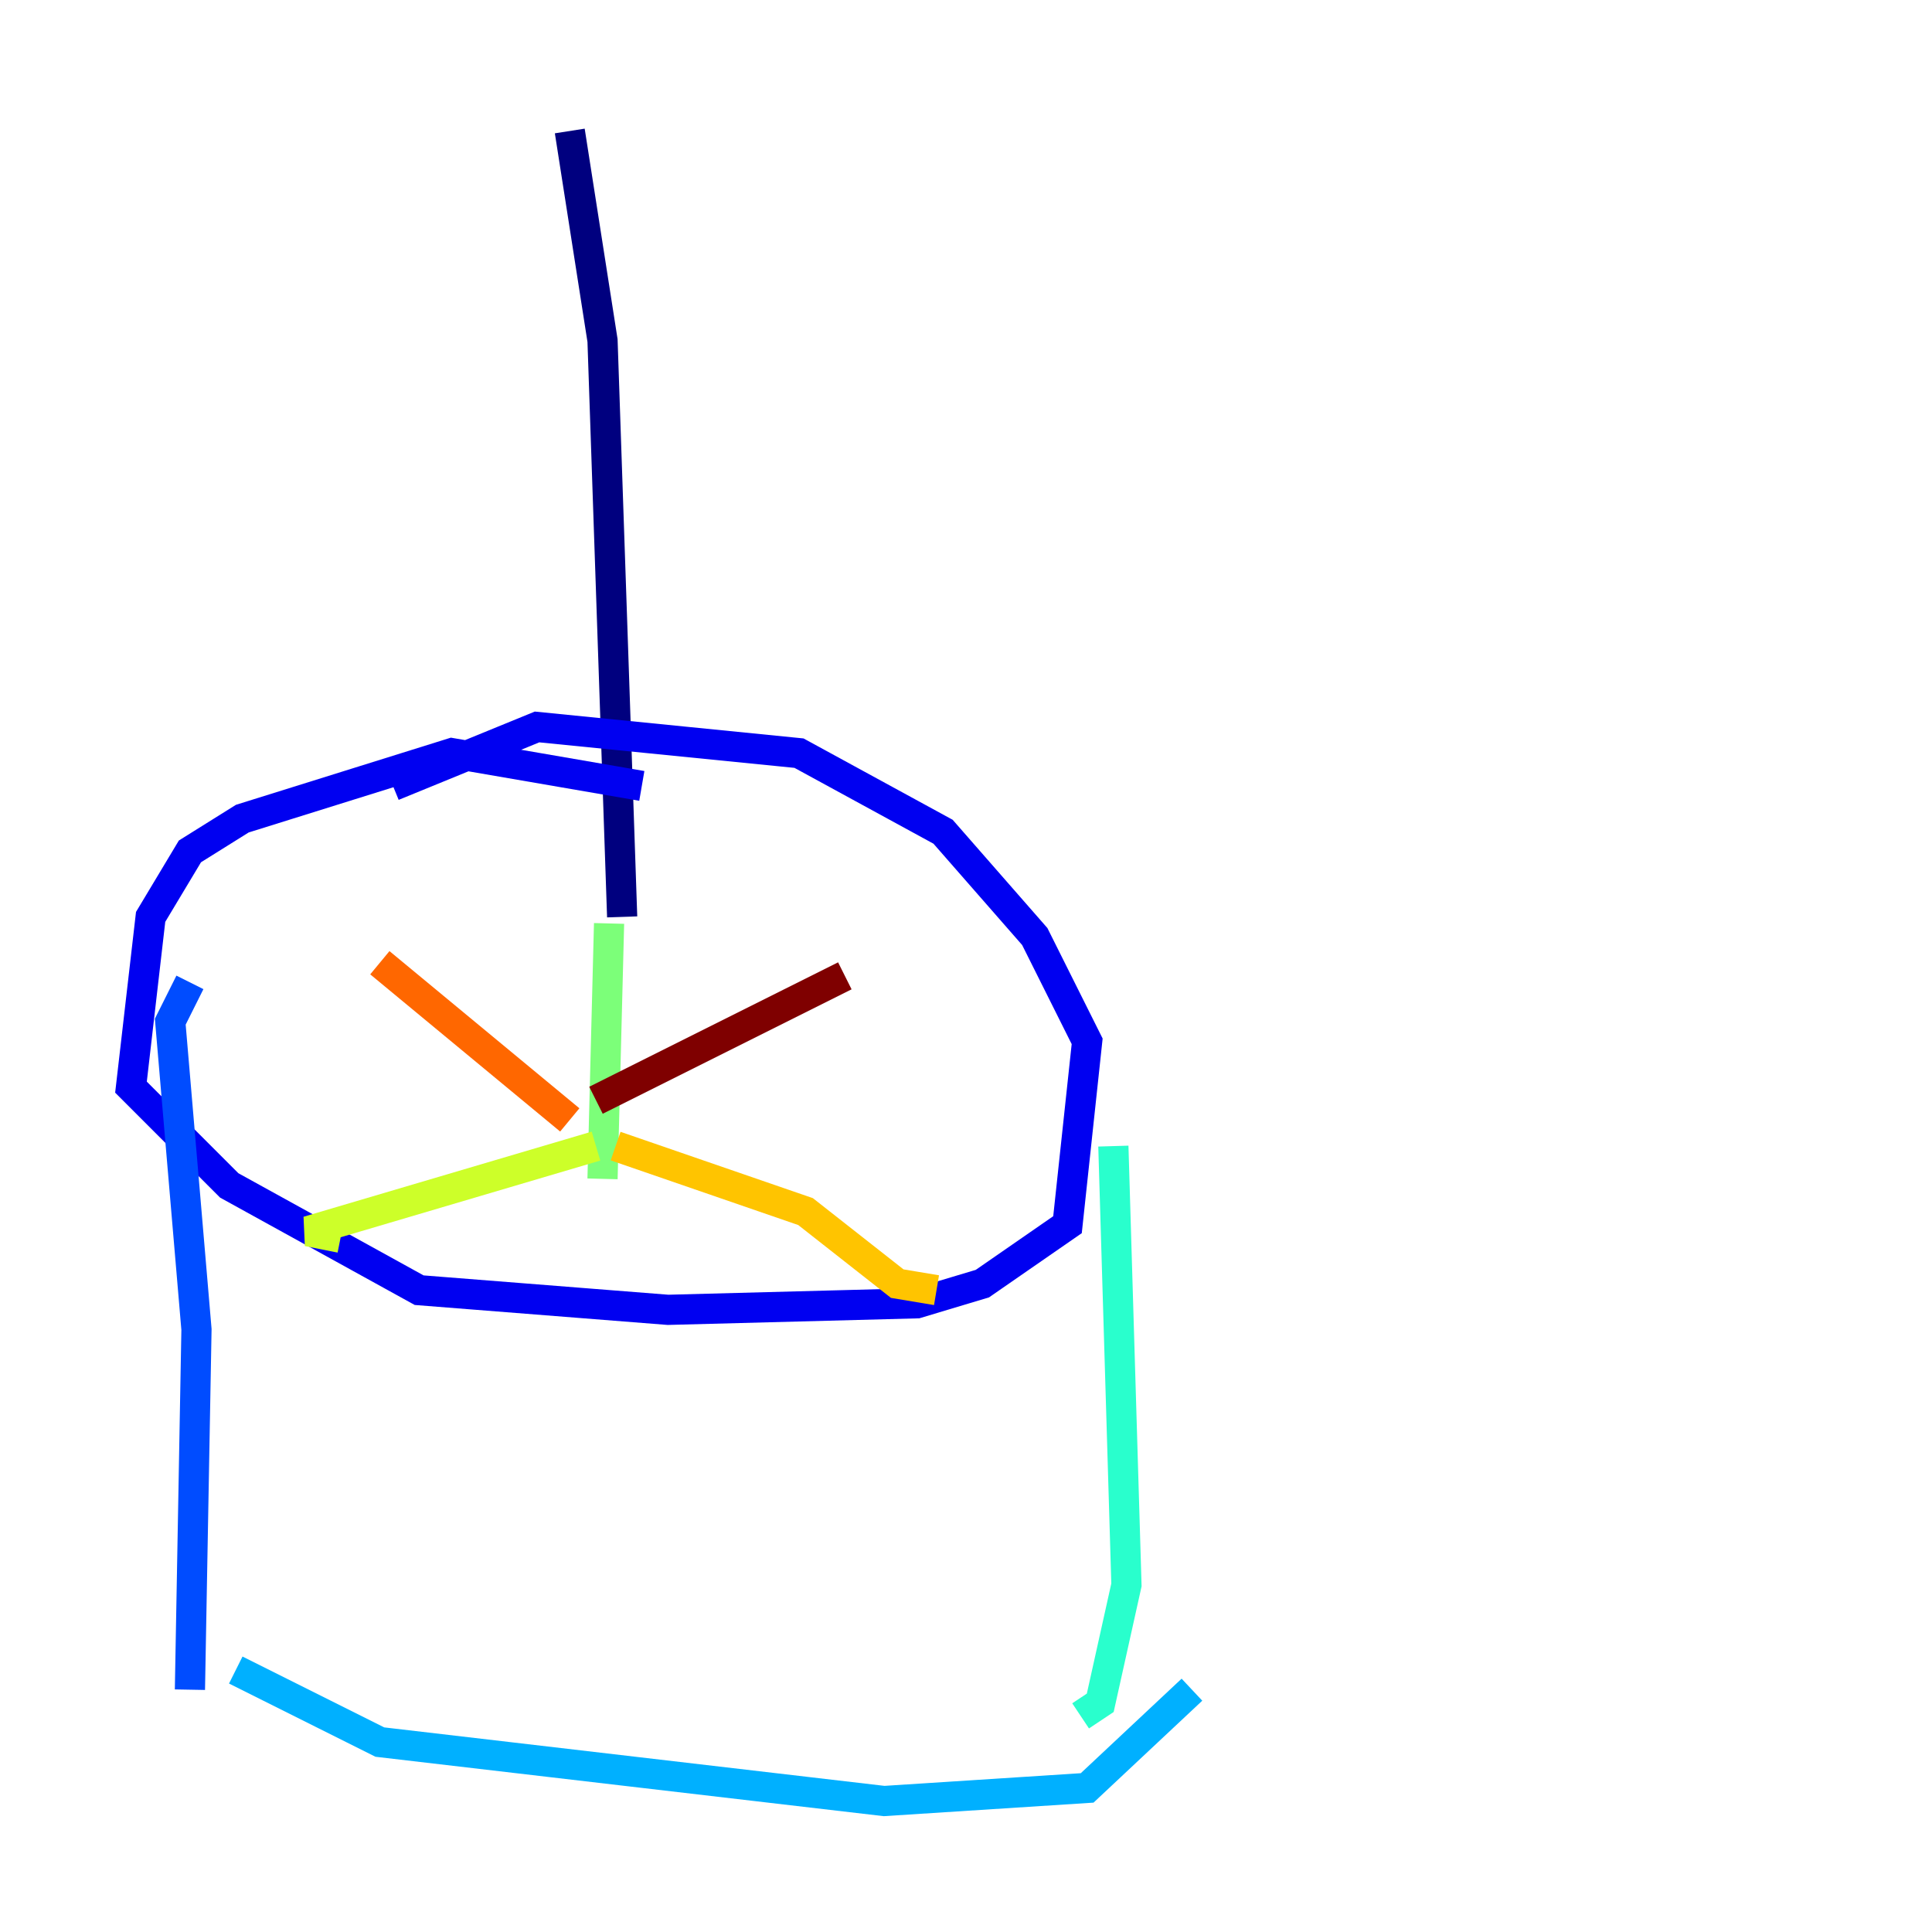 <?xml version="1.0" encoding="utf-8" ?>
<svg baseProfile="tiny" height="128" version="1.2" viewBox="0,0,128,128" width="128" xmlns="http://www.w3.org/2000/svg" xmlns:ev="http://www.w3.org/2001/xml-events" xmlns:xlink="http://www.w3.org/1999/xlink"><defs /><polyline fill="none" points="37.749,8.678 39.919,22.563 41.22,60.746" stroke="#00007f" stroke-width="2" /><polyline fill="none" points="42.522,52.068 29.939,49.898 16.054,54.237 12.583,56.407 9.98,60.746 8.678,72.027 15.186,78.536 27.77,85.478 44.258,86.78 60.746,86.346 65.085,85.044 70.725,81.139 72.027,68.99 68.556,62.047 62.481,55.105 52.936,49.898 35.58,48.163 26.034,52.068" stroke="#0000f1" stroke-width="2" /><polyline fill="none" points="12.583,65.085 11.281,67.688 13.017,88.081 12.583,111.946" stroke="#004cff" stroke-width="2" /><polyline fill="none" points="15.62,110.644 25.166,115.417 58.576,119.322 72.027,118.454 78.969,111.946" stroke="#00b0ff" stroke-width="2" /><polyline fill="none" points="73.763,75.932 74.63,105.003 72.895,112.814 71.593,113.681" stroke="#29ffcd" stroke-width="2" /><polyline fill="none" points="40.352,61.18 39.919,78.102" stroke="#7cff79" stroke-width="2" /><polyline fill="none" points="39.485,75.932 20.393,81.573 22.563,82.007" stroke="#cdff29" stroke-width="2" /><polyline fill="none" points="40.786,75.932 53.37,80.271 59.444,85.044 62.047,85.478" stroke="#ffc400" stroke-width="2" /><polyline fill="none" points="37.749,74.197 25.166,63.783" stroke="#ff6700" stroke-width="2" /><polyline fill="none" points="25.166,63.783 25.166,63.783" stroke="#f10700" stroke-width="2" /><polyline fill="none" points="39.485,72.895 55.973,64.651" stroke="#7f0000" stroke-width="2" /></svg>